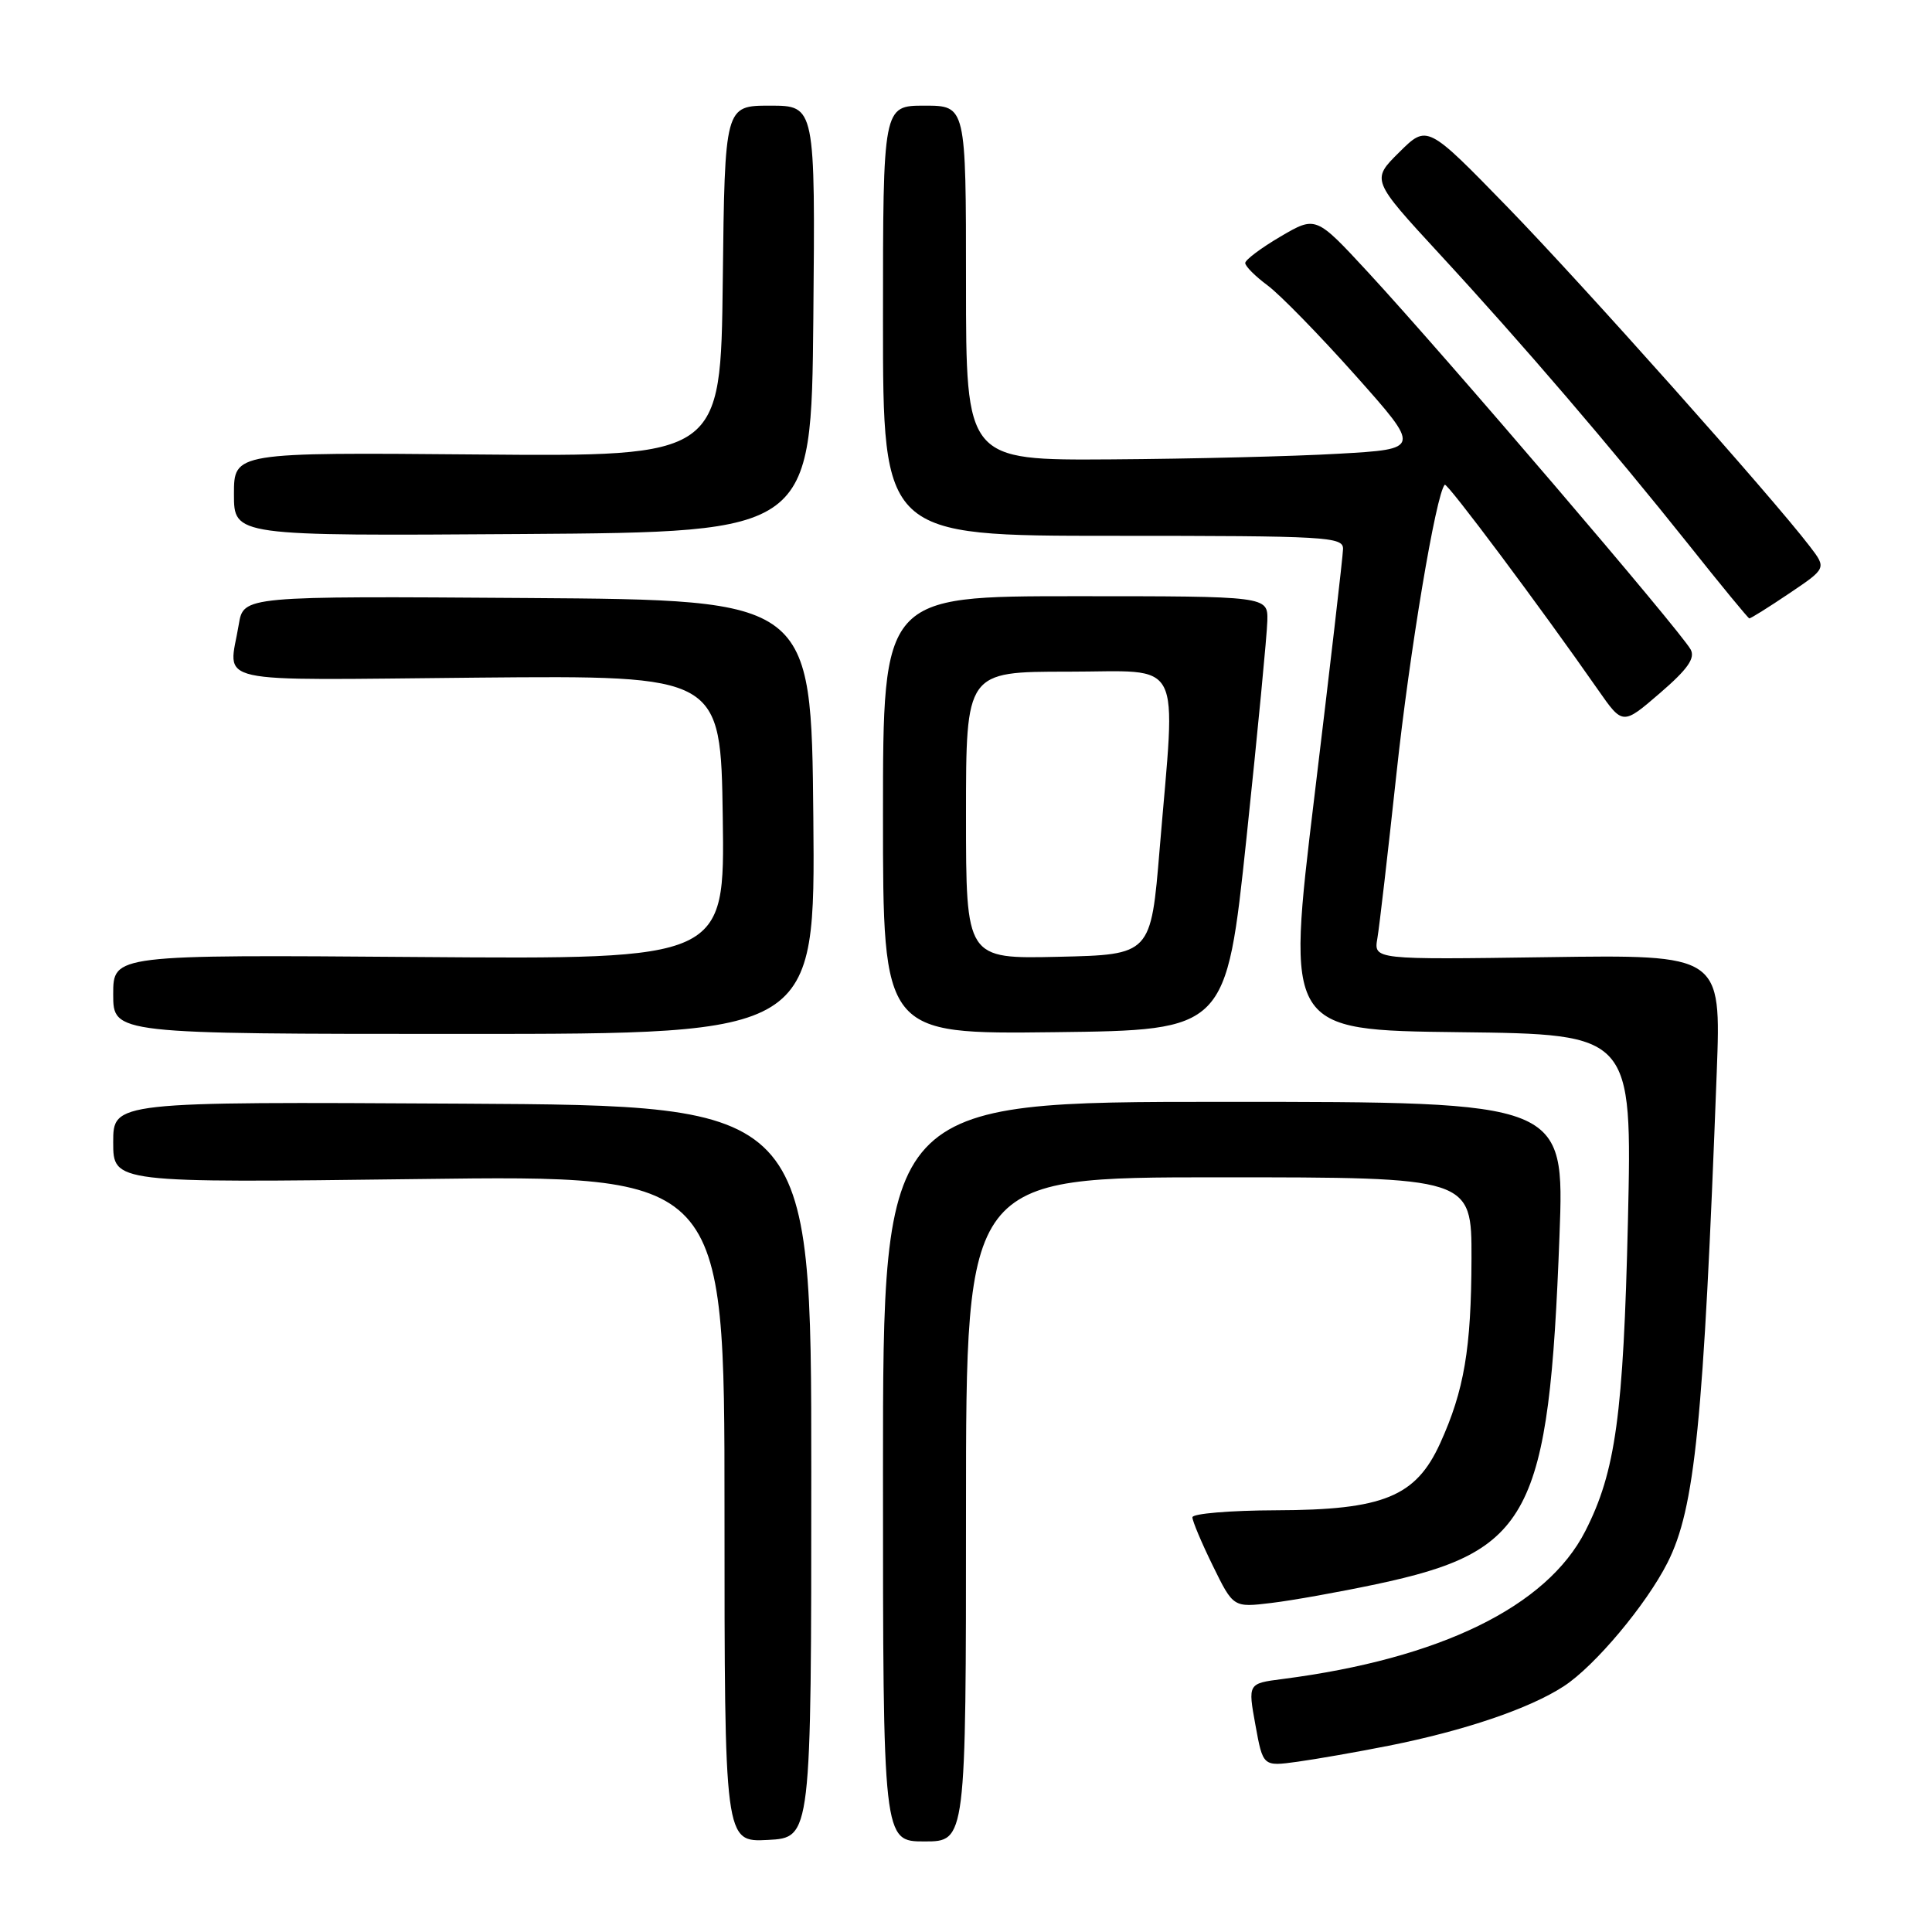 <?xml version="1.0" encoding="UTF-8" standalone="no"?>
<!DOCTYPE svg PUBLIC "-//W3C//DTD SVG 1.1//EN" "http://www.w3.org/Graphics/SVG/1.1/DTD/svg11.dtd" >
<svg xmlns="http://www.w3.org/2000/svg" xmlns:xlink="http://www.w3.org/1999/xlink" version="1.1" viewBox="0 0 256 256">
 <g >
 <path fill="currentColor"
d=" M 107.50 195.00 C 107.50 146.50 107.50 146.50 61.25 146.24 C 15.00 145.98 15.00 145.98 15.00 151.36 C 15.00 156.74 15.00 156.74 55.50 156.23 C 96.00 155.71 96.00 155.71 96.00 199.90 C 96.00 244.10 96.00 244.10 101.75 243.80 C 107.50 243.50 107.50 243.50 107.50 195.00 Z  M 128.00 200.00 C 128.00 156.00 128.00 156.00 161.50 156.00 C 195.00 156.00 195.00 156.00 194.98 166.75 C 194.95 178.72 194.01 184.24 190.83 191.24 C 187.60 198.33 183.31 200.08 169.09 200.12 C 162.99 200.14 158.00 200.56 158.00 201.05 C 158.00 201.55 159.22 204.44 160.71 207.48 C 163.42 213.01 163.42 213.01 168.46 212.40 C 171.23 212.07 177.48 210.95 182.34 209.92 C 202.78 205.59 205.24 200.92 206.64 163.75 C 207.31 146.00 207.31 146.00 162.16 146.00 C 117.00 146.00 117.00 146.00 117.00 195.00 C 117.00 244.00 117.00 244.00 122.50 244.00 C 128.00 244.00 128.00 244.00 128.00 200.00 Z  M 184.00 231.32 C 194.03 229.33 202.69 226.39 207.22 223.43 C 211.32 220.76 218.13 212.64 220.95 207.07 C 224.60 199.85 225.72 188.67 227.48 142.00 C 228.06 126.50 228.06 126.50 205.04 126.83 C 182.02 127.16 182.02 127.16 182.51 124.33 C 182.78 122.77 183.91 112.95 185.04 102.50 C 186.77 86.36 190.28 65.39 191.44 64.23 C 191.75 63.91 204.13 80.47 211.76 91.42 C 215.02 96.09 215.02 96.09 219.94 91.85 C 223.62 88.68 224.65 87.22 224.02 86.06 C 222.71 83.64 191.47 47.11 181.25 36.05 C 174.36 28.60 174.36 28.60 169.68 31.34 C 167.11 32.85 165.00 34.43 165.00 34.85 C 165.00 35.28 166.33 36.61 167.95 37.81 C 169.58 39.01 174.82 44.38 179.60 49.74 C 188.29 59.50 188.29 59.50 177.39 60.12 C 171.40 60.47 157.84 60.80 147.25 60.87 C 128.00 61.00 128.00 61.00 128.00 37.50 C 128.00 14.00 128.00 14.00 122.50 14.00 C 117.00 14.00 117.00 14.00 117.00 42.50 C 117.00 71.00 117.00 71.00 147.50 71.00 C 175.90 71.00 178.00 71.12 177.96 72.75 C 177.94 73.71 176.23 88.45 174.17 105.50 C 170.42 136.50 170.42 136.50 193.35 136.77 C 216.27 137.04 216.27 137.04 215.71 161.77 C 215.11 187.48 214.08 195.00 210.06 202.88 C 204.96 212.89 190.82 219.79 169.93 222.48 C 165.35 223.07 165.35 223.07 166.35 228.57 C 167.35 234.07 167.35 234.07 171.92 233.44 C 174.44 233.09 179.88 232.14 184.00 231.32 Z  M 107.77 108.25 C 107.50 79.50 107.50 79.50 69.88 79.24 C 32.27 78.98 32.27 78.98 31.64 82.74 C 30.31 90.83 27.13 90.12 63.25 89.79 C 95.50 89.50 95.50 89.50 95.77 108.31 C 96.04 127.12 96.04 127.12 55.52 126.81 C 15.00 126.50 15.00 126.50 15.00 131.75 C 15.00 137.00 15.00 137.00 61.52 137.00 C 108.03 137.00 108.03 137.00 107.77 108.25 Z  M 165.17 111.00 C 166.65 96.97 167.89 84.04 167.93 82.25 C 168.00 79.00 168.00 79.00 142.50 79.00 C 117.00 79.00 117.00 79.00 117.00 108.02 C 117.00 137.04 117.00 137.04 139.74 136.77 C 162.47 136.50 162.47 136.50 165.17 111.00 Z  M 237.05 78.65 C 242.03 75.30 242.03 75.30 239.81 72.40 C 234.81 65.85 209.78 37.76 199.81 27.50 C 189.11 16.50 189.11 16.50 185.41 20.17 C 181.70 23.84 181.70 23.84 190.76 33.67 C 201.80 45.64 213.47 59.26 223.78 72.19 C 228.02 77.53 231.63 81.91 231.79 81.94 C 231.95 81.97 234.32 80.49 237.05 78.65 Z  M 107.77 42.25 C 108.03 14.00 108.03 14.00 102.03 14.00 C 96.04 14.00 96.04 14.00 95.77 37.25 C 95.50 60.50 95.50 60.50 63.25 60.22 C 31.00 59.94 31.00 59.94 31.00 65.48 C 31.00 71.02 31.00 71.02 69.25 70.76 C 107.50 70.50 107.50 70.50 107.77 42.25 Z  M 128.00 108.03 C 128.00 89.00 128.00 89.00 141.50 89.00 C 157.04 89.00 155.81 86.62 153.66 112.50 C 152.50 126.50 152.50 126.50 140.25 126.78 C 128.00 127.06 128.00 127.06 128.00 108.03 Z "/>
</g>
</svg>